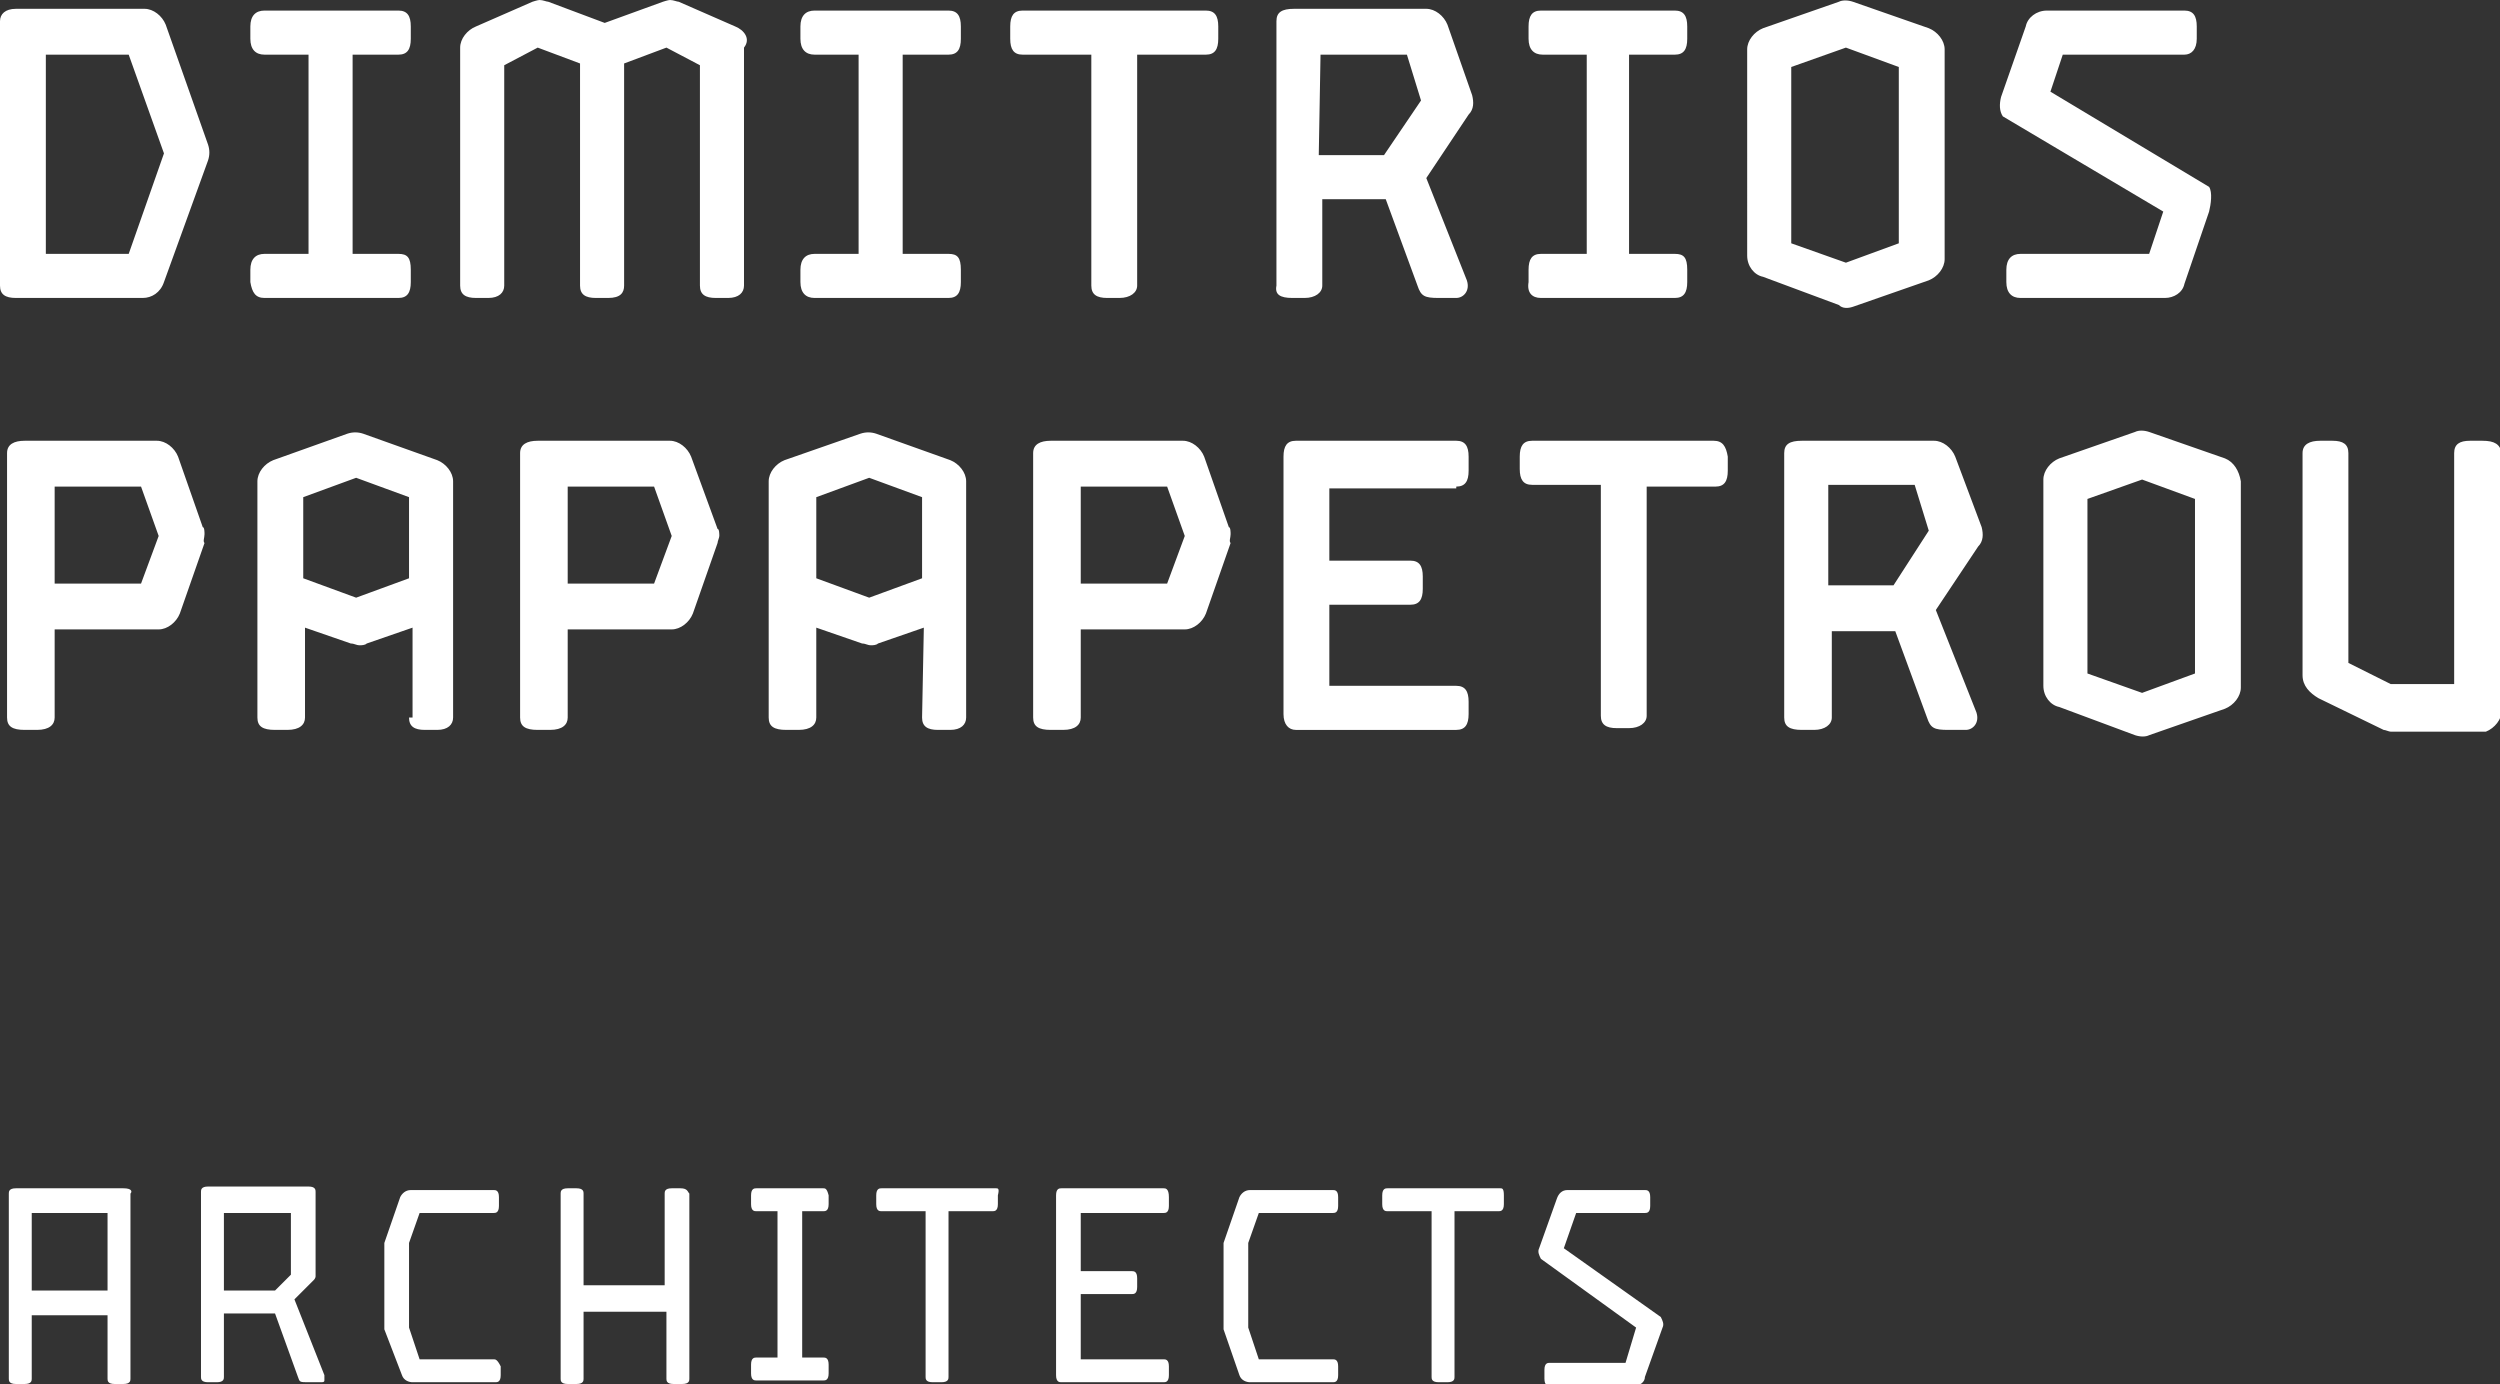 <?xml version="1.0" encoding="utf-8"?>
<!-- Generator: Adobe Illustrator 19.1.0, SVG Export Plug-In . SVG Version: 6.00 Build 0)  -->
<svg version="1.1" id="Layer_1" xmlns="http://www.w3.org/2000/svg" xmlns:xlink="http://www.w3.org/1999/xlink" x="0px" y="0px"
	 viewBox="-234 357.5 141.8 78.5" style="enable-background:new -234 357.5 141.8 78.5;" xml:space="preserve">
<rect x="-234" y="357.5" width="141.8" height="78.5" fill="#333333" stroke="none"/>
<style type="text/css">
	.st0{fill:#FFFFFF;}
</style>
<path class="st0" d="M-195.4,424.9h-0.5c-0.4,0-0.4,0.2-0.4,0.3v5.2h-4.6v-5.2c0-0.1,0-0.3-0.4-0.3h-0.5c-0.4,0-0.4,0.2-0.4,0.3
	v10.5c0,0.1,0,0.3,0.4,0.3h0.5c0.4,0,0.4-0.2,0.4-0.3v-3.8h4.7v3.8c0,0.1,0,0.3,0.4,0.3h0.5c0.4,0,0.4-0.2,0.4-0.3v-10.5
	C-195,425.1-195,424.9-195.4,424.9z M-216.2,430.1c0,0,0.1-0.1,0.1-0.2v-4.8c0-0.1,0-0.3-0.4-0.3h-5.7c-0.4,0-0.4,0.2-0.4,0.3v10.5
	c0,0.1,0,0.3,0.4,0.3h0.5c0.4,0,0.4-0.2,0.4-0.3V432h2.9l1.3,3.6c0.1,0.3,0.1,0.3,0.6,0.3h0.7c0.1,0,0.2,0,0.2-0.1
	c0-0.1,0-0.2,0-0.3l-1.7-4.3L-216.2,430.1z M-218.4,430.7h-2.9v-4.4h3.8v3.5L-218.4,430.7z M-206,434.6h-4.2l-0.6-1.8V428l0.6-1.7
	h4.2c0.1,0,0.3,0,0.3-0.4v-0.5c0-0.4-0.2-0.4-0.3-0.4h-4.7c-0.3,0-0.5,0.2-0.6,0.4l-0.9,2.6c0,0.1,0,0.1,0,0.2v4.5
	c0,0.1,0,0.2,0,0.2l1,2.6c0.1,0.3,0.4,0.4,0.6,0.4h4.7c0.1,0,0.3,0,0.3-0.4V435C-205.8,434.6-205.9,434.6-206,434.6z M-162.6,426.3
	h4.2c0.1,0,0.3,0,0.3-0.4v-0.5c0-0.4-0.2-0.4-0.3-0.4h-4.7c-0.3,0-0.5,0.2-0.6,0.4l-0.9,2.6c0,0.1,0,0.1,0,0.2v4.5
	c0,0.1,0,0.2,0,0.2l0.9,2.6c0.1,0.3,0.4,0.4,0.6,0.4h4.7c0.1,0,0.3,0,0.3-0.4V435c0-0.4-0.2-0.4-0.3-0.4h-4.2l-0.6-1.8V428
	L-162.6,426.3z M-187.3,424.9h-3.8c-0.1,0-0.3,0-0.3,0.4v0.5c0,0.4,0.2,0.4,0.3,0.4h1.2v8.3h-1.2c-0.1,0-0.3,0-0.3,0.4v0.5
	c0,0.4,0.2,0.4,0.3,0.4h3.8c0.1,0,0.3,0,0.3-0.4v-0.5c0-0.4-0.2-0.4-0.3-0.4h-1.2v-8.3h1.2c0.1,0,0.3,0,0.3-0.4v-0.5
	C-187.1,424.9-187.2,424.9-187.3,424.9z M-177.5,424.9h-6.5c-0.1,0-0.3,0-0.3,0.4v0.5c0,0.4,0.2,0.4,0.3,0.4h2.5v9.4
	c0,0.1,0,0.3,0.4,0.3h0.5c0.4,0,0.4-0.2,0.4-0.3v-9.4h2.5c0.1,0,0.3,0,0.3-0.4v-0.5C-177.3,424.9-177.4,424.9-177.5,424.9z
	 M-148.9,424.9h-6.4c-0.1,0-0.3,0-0.3,0.4v0.5c0,0.4,0.2,0.4,0.3,0.4h2.5v9.4c0,0.1,0,0.3,0.4,0.3h0.5c0.4,0,0.4-0.2,0.4-0.3v-9.4
	h2.5c0.1,0,0.3,0,0.3-0.4v-0.5C-148.7,424.9-148.8,424.9-148.9,424.9z M-168,424.9h-5.8c-0.1,0-0.3,0-0.3,0.4v10.2
	c0,0.4,0.2,0.4,0.3,0.4h5.8c0.1,0,0.3,0,0.3-0.4V435c0-0.4-0.2-0.4-0.3-0.4h-4.7v-3.7h2.9c0.1,0,0.3,0,0.3-0.4V430
	c0-0.4-0.2-0.4-0.3-0.4h-2.9v-3.3h4.7c0.1,0,0.3,0,0.3-0.4v-0.5C-167.7,424.9-167.9,424.9-168,424.9z M-145.3,428.3l0.7-2h3.9
	c0.1,0,0.3,0,0.3-0.4v-0.5c0-0.4-0.2-0.4-0.3-0.4h-4.4c-0.3,0-0.5,0.2-0.6,0.5l-1,2.8c-0.1,0.2,0,0.4,0.1,0.6l5.4,3.9l-0.6,2h-4.3
	c-0.1,0-0.3,0-0.3,0.4v0.5c0,0.4,0.2,0.4,0.3,0.4h4.8c0.3,0,0.6-0.2,0.6-0.5l1-2.8c0.1-0.2,0-0.4-0.1-0.6L-145.3,428.3z M-227,424.9
	h-6.1c-0.4,0-0.4,0.2-0.4,0.3v10.5c0,0.1,0,0.3,0.4,0.3h0.5c0.4,0,0.4-0.2,0.4-0.3v-3.6h4.3v3.6c0,0.1,0,0.3,0.4,0.3h0.5
	c0.4,0,0.4-0.2,0.4-0.3v-10.5C-226.5,425.1-226.5,424.9-227,424.9z M-227.9,430.7h-4.3v-4.4h4.3
	C-227.9,426.3-227.9,430.7-227.9,430.7z M-225.9,374.4c0.5,0,1-0.3,1.2-0.9l2.5-6.9c0.1-0.3,0.1-0.6,0-0.9l-2.4-6.8
	c-0.2-0.5-0.7-0.9-1.2-0.9h-7.3c-0.6,0-0.9,0.3-0.9,0.7v15c0,0.5,0.3,0.7,0.9,0.7C-233.1,374.4-225.9,374.4-225.9,374.4z
	 M-231.4,360.6h4.7l2,5.6l-2,5.7h-4.7V360.6z M-219,374.4h7.6c0.5,0,0.7-0.3,0.7-0.9v-0.7c0-0.7-0.2-0.9-0.7-0.9h-2.6v-11.3h2.6
	c0.5,0,0.7-0.3,0.7-0.9V359c0-0.6-0.2-0.9-0.7-0.9h-7.6c-0.5,0-0.8,0.3-0.8,0.9v0.7c0,0.6,0.3,0.9,0.8,0.9h2.5v11.3h-2.5
	c-0.5,0-0.8,0.3-0.8,0.9v0.7C-219.7,374.1-219.5,374.4-219,374.4z M-192.3,359l-3.2-1.4c-0.1,0-0.3-0.1-0.5-0.1
	c-0.1,0-0.4,0.1-0.4,0.1l-3.3,1.2l-3.2-1.2c-0.1,0-0.3-0.1-0.5-0.1c-0.1,0-0.4,0.1-0.4,0.1l-3.2,1.4c-0.5,0.2-0.9,0.7-0.9,1.2v13.5
	c0,0.5,0.3,0.7,0.9,0.7h0.7c0.6,0,0.9-0.3,0.9-0.7v-12.5l1.9-1l2.4,0.9v12.6c0,0.5,0.3,0.7,0.9,0.7h0.7c0.7,0,0.9-0.3,0.9-0.7v-12.6
	l2.4-0.9l1.9,1v12.5c0,0.5,0.3,0.7,0.9,0.7h0.7c0.6,0,0.9-0.3,0.9-0.7v-13.5C-191.4,359.7-191.8,359.2-192.3,359z M-187.8,374.4h7.6
	c0.5,0,0.7-0.3,0.7-0.9v-0.7c0-0.7-0.2-0.9-0.7-0.9h-2.6v-11.3h2.6c0.5,0,0.7-0.3,0.7-0.9V359c0-0.6-0.2-0.9-0.7-0.9h-7.6
	c-0.5,0-0.8,0.3-0.8,0.9v0.7c0,0.6,0.3,0.9,0.8,0.9h2.5v11.3h-2.5c-0.5,0-0.8,0.3-0.8,0.9v0.7C-188.6,374.1-188.3,374.4-187.8,374.4
	z M-172.1,373.7c0,0.5,0.3,0.7,0.9,0.7h0.7c0.6,0,1-0.3,1-0.7v-13.1h3.9c0.5,0,0.7-0.3,0.7-0.9V359c0-0.6-0.2-0.9-0.7-0.9H-176
	c-0.5,0-0.7,0.3-0.7,0.9v0.7c0,0.6,0.2,0.9,0.7,0.9h3.9V373.7z M-160.7,374.4h0.7c0.6,0,1-0.3,1-0.7v-4.9h3.6l1.8,4.9
	c0.2,0.6,0.4,0.7,1.2,0.7h1c0.4,0,0.8-0.4,0.6-1l-2.3-5.8l2.4-3.6c0.3-0.3,0.3-0.7,0.2-1.1l-1.4-4c-0.2-0.5-0.7-0.9-1.2-0.9h-7.5
	c-0.7,0-1,0.2-1,0.7v15C-161.7,374.2-161.4,374.4-160.7,374.4z M-159.1,360.6h4.9l0.8,2.6l-2.1,3.1h-3.7L-159.1,360.6L-159.1,360.6z
	 M-146.6,374.4h7.6c0.5,0,0.7-0.3,0.7-0.9v-0.7c0-0.7-0.2-0.9-0.7-0.9h-2.6v-11.3h2.6c0.5,0,0.7-0.3,0.7-0.9V359
	c0-0.6-0.2-0.9-0.7-0.9h-7.6c-0.5,0-0.7,0.3-0.7,0.9v0.7c0,0.6,0.3,0.9,0.8,0.9h2.5v11.3h-2.6c-0.5,0-0.7,0.3-0.7,0.9v0.7
	C-147.4,374.1-147.1,374.4-146.6,374.4z M-128.9,374.9l4.3-1.5c0.5-0.2,0.9-0.7,0.9-1.2v-11.9c0-0.5-0.4-1-0.9-1.2l-4.3-1.5
	c-0.3-0.1-0.6-0.1-0.8,0l-4.3,1.5c-0.5,0.2-0.9,0.7-0.9,1.2V372c0,0.6,0.4,1.1,0.9,1.2l4.3,1.6C-129.5,375-129.2,375-128.9,374.9z
	 M-132.4,361.3l3.1-1.1l3,1.1v10l-3,1.1l-3.1-1.1V361.3z M-110.1,373.6l1.4-4.1c0.1-0.4,0.2-1.1,0-1.4l-9-5.4l0.7-2.1h6.9
	c0.4,0,0.7-0.3,0.7-0.9V359c0-0.6-0.2-0.9-0.7-0.9h-7.8c-0.6,0-1.1,0.4-1.2,0.9l-1.4,4c-0.1,0.4-0.1,0.8,0.1,1.1l9.1,5.4l-0.8,2.4
	h-7.3c-0.5,0-0.8,0.3-0.8,0.9v0.7c0,0.6,0.3,0.9,0.8,0.9h8.2C-110.7,374.4-110.2,374.1-110.1,373.6z M-222.4,387.8
	c0-0.1,0-0.4-0.1-0.4l-1.4-4c-0.2-0.5-0.7-0.9-1.2-0.9h-7.5c-0.6,0-1,0.2-1,0.7v15c0,0.5,0.3,0.7,1,0.7h0.7c0.7,0,1-0.3,1-0.7v-5
	h5.9c0.5,0,1-0.4,1.2-0.9l1.4-4C-222.5,388.2-222.4,388-222.4,387.8z M-226,390.6h-4.9v-5.5h4.9l1,2.8L-226,390.6z M-210.8,398.2
	c0,0.5,0.3,0.7,0.9,0.7h0.7c0.6,0,0.9-0.3,0.9-0.7v-13.4c0-0.5-0.4-1-0.9-1.2l-4.2-1.5c-0.3-0.1-0.6-0.1-0.9,0l-4.2,1.5
	c-0.5,0.2-0.9,0.7-0.9,1.2v13.4c0,0.5,0.3,0.7,1,0.7h0.7c0.7,0,1-0.3,1-0.7v-5.1l2.6,0.9c0.2,0,0.3,0.1,0.5,0.1c0.1,0,0.3,0,0.4-0.1
	l2.6-0.9v5.1H-210.8z M-213.8,391.4l-3-1.1v-4.6l3-1.1l3,1.1v4.6L-213.8,391.4z M-194.8,383.4c-0.2-0.5-0.7-0.9-1.2-0.9h-7.5
	c-0.6,0-1,0.2-1,0.7v15c0,0.5,0.3,0.7,1,0.7h0.7c0.7,0,1-0.3,1-0.7v-5h5.9c0.5,0,1-0.4,1.2-0.9l1.4-4c0-0.1,0.1-0.3,0.1-0.4
	s0-0.4-0.1-0.4L-194.8,383.4z M-196.9,390.6h-4.9v-5.5h4.9l1,2.8L-196.9,390.6z M-181.7,398.2c0,0.5,0.3,0.7,0.9,0.7h0.7
	c0.6,0,0.9-0.3,0.9-0.7v-13.4c0-0.5-0.4-1-0.9-1.2l-4.2-1.5c-0.3-0.1-0.6-0.1-0.9,0l-4.3,1.5c-0.5,0.2-0.9,0.7-0.9,1.2v13.4
	c0,0.5,0.3,0.7,1,0.7h0.7c0.7,0,1-0.3,1-0.7v-5.1l2.6,0.9c0.2,0,0.3,0.1,0.5,0.1c0.1,0,0.3,0,0.4-0.1l2.6-0.9L-181.7,398.2
	L-181.7,398.2z M-184.7,391.4l-3-1.1v-4.6l3-1.1l3,1.1v4.6L-184.7,391.4z M-164.2,387.8c0-0.1,0-0.4-0.1-0.4l-1.4-4
	c-0.2-0.5-0.7-0.9-1.2-0.9h-7.5c-0.6,0-1,0.2-1,0.7v15c0,0.5,0.3,0.7,1,0.7h0.7c0.7,0,1-0.3,1-0.7v-5h5.9c0.5,0,1-0.4,1.2-0.9l1.4-4
	C-164.3,388.2-164.2,388-164.2,387.8z M-167.8,390.6h-4.9v-5.5h4.9l1,2.8L-167.8,390.6z M-151.4,385.1c0.5,0,0.7-0.3,0.7-0.9v-0.8
	c0-0.6-0.2-0.9-0.7-0.9h-9.1c-0.5,0-0.7,0.3-0.7,0.9V398c0,0.6,0.3,0.9,0.7,0.9h9.1c0.5,0,0.7-0.3,0.7-0.9v-0.7
	c0-0.6-0.2-0.9-0.7-0.9h-7.2v-4.6h4.6c0.5,0,0.7-0.3,0.7-0.9v-0.7c0-0.6-0.2-0.9-0.7-0.9h-4.6v-4.1h7.2V385.1z M-136.8,382.5h-10.3
	c-0.5,0-0.7,0.3-0.7,0.9v0.7c0,0.6,0.2,0.9,0.7,0.9h3.9v13.1c0,0.5,0.3,0.7,0.9,0.7h0.7c0.6,0,1-0.3,1-0.7v-13h3.9
	c0.5,0,0.7-0.3,0.7-0.9v-0.8C-136.1,382.8-136.3,382.5-136.8,382.5z M-123.1,383.4c-0.2-0.5-0.7-0.9-1.2-0.9h-7.5
	c-0.7,0-1,0.2-1,0.7v15c0,0.5,0.3,0.7,1,0.7h0.7c0.6,0,1-0.3,1-0.7v-4.9h3.6l1.8,4.9c0.2,0.6,0.4,0.7,1.2,0.7h1c0.4,0,0.8-0.4,0.6-1
	l-2.3-5.8l2.4-3.6c0.3-0.3,0.3-0.7,0.2-1.1L-123.1,383.4z M-126.6,390.7h-3.7V385h4.9l0.8,2.6L-126.6,390.7z M-107.8,383.5l-4.3-1.5
	c-0.3-0.1-0.6-0.1-0.8,0l-4.3,1.5c-0.5,0.2-0.9,0.7-0.9,1.2v11.7c0,0.6,0.4,1.1,0.9,1.2l4.3,1.6c0.3,0.1,0.6,0.1,0.8,0l4.3-1.5
	c0.5-0.2,0.9-0.7,0.9-1.2v-11.7C-107,384.2-107.3,383.7-107.8,383.5z M-109.5,395.7l-3,1.1l-3.1-1.1v-9.9l3.1-1.1l3,1.1V395.7z
	 M-93.2,382.5h-0.7c-0.6,0-0.9,0.2-0.9,0.7v13.1h-3.6l-2.4-1.2v-11.9c0-0.5-0.3-0.7-0.9-0.7h-0.7c-0.6,0-1,0.2-1,0.7v12.6
	c0,0.6,0.4,1,0.9,1.3l3.7,1.8c0.1,0,0.3,0.1,0.4,0.1h5.4c0.5-0.2,0.9-0.7,0.9-1.2v-14.6C-92.2,382.7-92.5,382.5-93.2,382.5z"/>
</svg>
